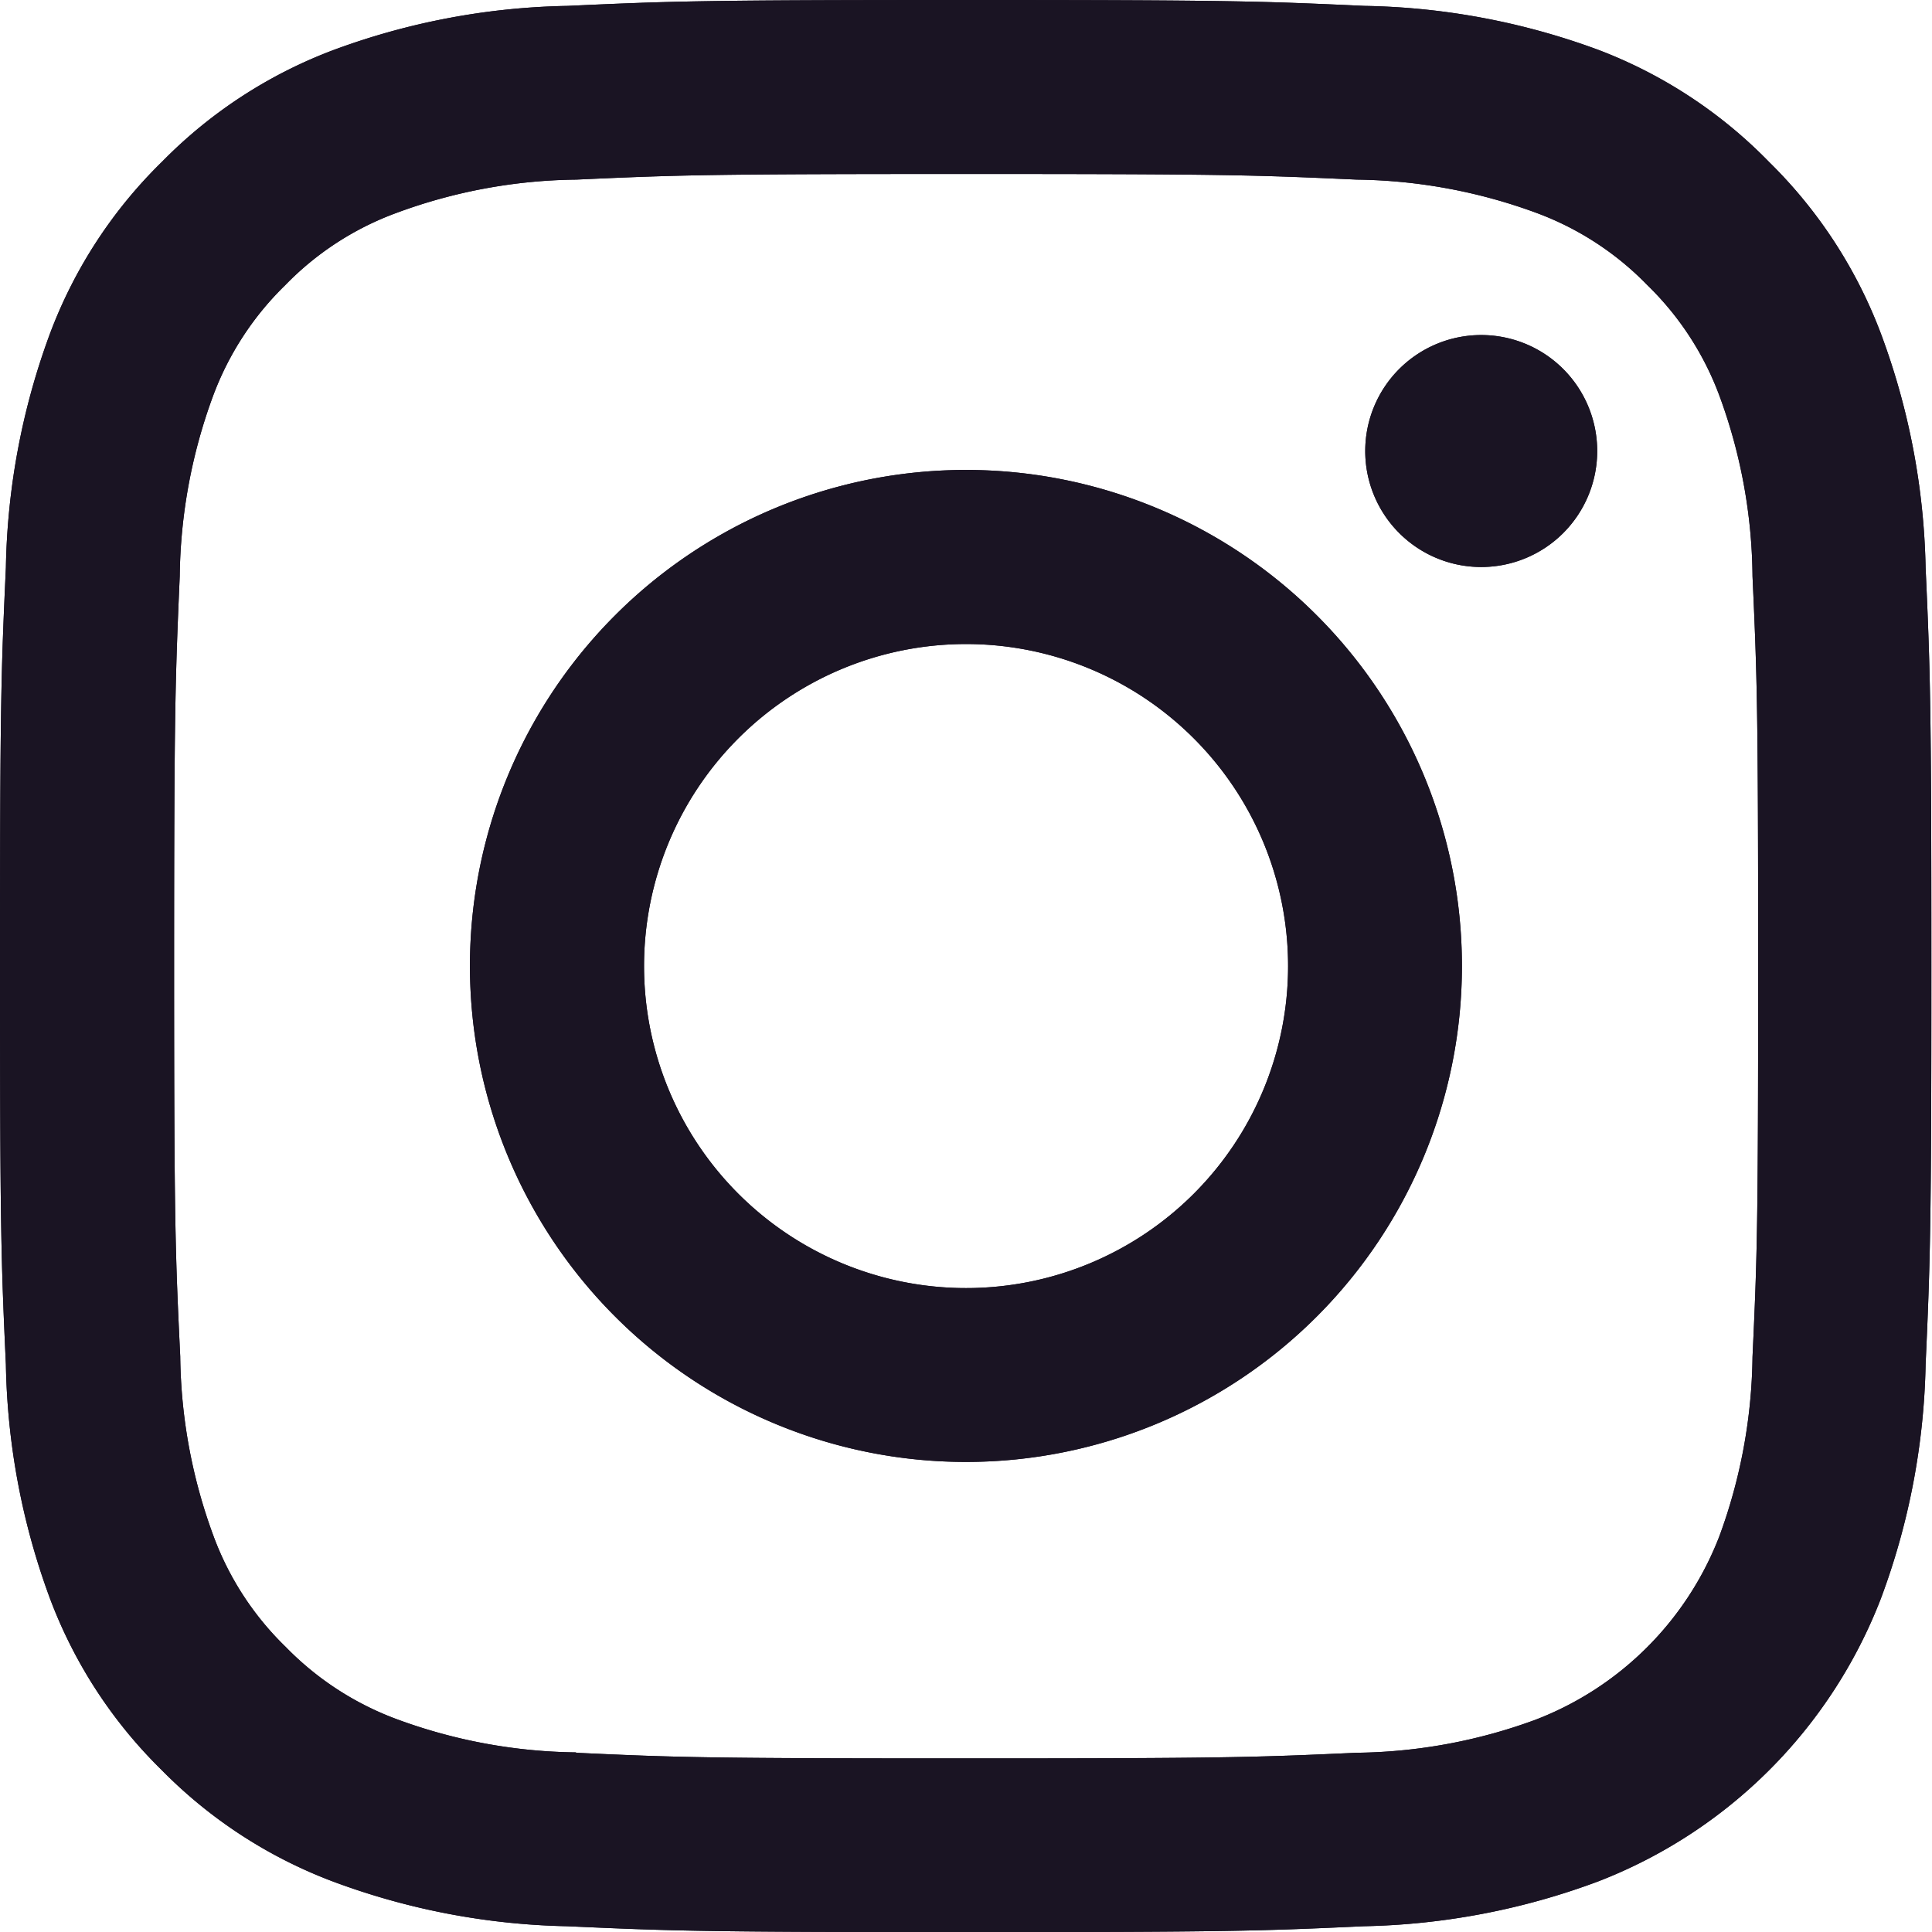 <svg xmlns="http://www.w3.org/2000/svg" id="instagram-2016" width="15.425" height="15.426" viewBox="0 0 15.425 15.426">
    <defs>
        <style>
            .cls-1{fill:#1a1423}
        </style>
    </defs>
    <path id="Path_58814" d="M5.142 7.713a2.571 2.571 0 1 1 2.571 2.571 2.571 2.571 0 0 1-2.571-2.571m-1.39 0a3.96 3.96 0 1 0 3.96-3.961 3.96 3.96 0 0 0-3.96 3.961M10.9 3.6a.926.926 0 1 0 .926-.925.926.926 0 0 0-.926.925M4.6 13.991a4.263 4.263 0 0 1-1.432-.265 2.4 2.4 0 0 1-.887-.577 2.38 2.38 0 0 1-.577-.887 4.259 4.259 0 0 1-.265-1.432c-.039-.813-.049-1.057-.049-3.117S1.4 5.41 1.435 4.6A4.291 4.291 0 0 1 1.7 3.164a2.4 2.4 0 0 1 .577-.887 2.377 2.377 0 0 1 .888-.577A4.259 4.259 0 0 1 4.6 1.434c.813-.037 1.057-.045 3.116-.045s2.3.008 3.117.045a4.291 4.291 0 0 1 1.432.265 2.389 2.389 0 0 1 .887.577 2.39 2.39 0 0 1 .577.887 4.259 4.259 0 0 1 .263 1.437c.037.814.045 1.057.045 3.117s-.007 2.3-.045 3.117a4.279 4.279 0 0 1-.265 1.432 2.554 2.554 0 0 1-1.464 1.463 4.259 4.259 0 0 1-1.432.265c-.813.037-1.057.045-3.117.045s-2.3-.007-3.116-.045M4.533.047A5.656 5.656 0 0 0 2.661.4a3.783 3.783 0 0 0-1.366.89A3.769 3.769 0 0 0 .4 2.661a5.657 5.657 0 0 0-.353 1.872C.009 5.355 0 5.618 0 7.713s.009 2.358.047 3.18A5.657 5.657 0 0 0 .4 12.765a3.77 3.77 0 0 0 .89 1.366 3.792 3.792 0 0 0 1.366.89 5.661 5.661 0 0 0 1.872.358c.823.037 1.085.047 3.18.047s2.357-.009 3.18-.047a5.657 5.657 0 0 0 1.872-.358 3.943 3.943 0 0 0 2.256-2.256 5.641 5.641 0 0 0 .358-1.872c.037-.823.046-1.085.046-3.18s-.009-2.358-.046-3.18a5.655 5.655 0 0 0-.358-1.872 3.793 3.793 0 0 0-.89-1.366A3.774 3.774 0 0 0 12.766.4a5.648 5.648 0 0 0-1.873-.353C10.071.009 9.808 0 7.714 0S5.356.009 4.533.047" class="cls-1"/>
    <path id="Path_58815" d="M5.142 7.713a2.571 2.571 0 1 1 2.571 2.571 2.571 2.571 0 0 1-2.571-2.571m-1.39 0a3.96 3.96 0 1 0 3.96-3.961 3.96 3.96 0 0 0-3.96 3.961M10.9 3.6a.926.926 0 1 0 .926-.925.926.926 0 0 0-.926.925M4.6 13.991a4.263 4.263 0 0 1-1.432-.265 2.4 2.4 0 0 1-.887-.577 2.38 2.38 0 0 1-.577-.887 4.259 4.259 0 0 1-.265-1.432c-.039-.813-.049-1.057-.049-3.117S1.4 5.41 1.435 4.6A4.291 4.291 0 0 1 1.7 3.164a2.4 2.4 0 0 1 .577-.887 2.377 2.377 0 0 1 .888-.577A4.259 4.259 0 0 1 4.6 1.434c.813-.037 1.057-.045 3.116-.045s2.3.008 3.117.045a4.291 4.291 0 0 1 1.432.265 2.389 2.389 0 0 1 .887.577 2.39 2.39 0 0 1 .577.887 4.259 4.259 0 0 1 .263 1.437c.037.814.045 1.057.045 3.117s-.007 2.3-.045 3.117a4.279 4.279 0 0 1-.265 1.432 2.554 2.554 0 0 1-1.464 1.463 4.259 4.259 0 0 1-1.432.265c-.813.037-1.057.045-3.117.045s-2.3-.007-3.116-.045M4.533.047A5.656 5.656 0 0 0 2.661.4a3.783 3.783 0 0 0-1.366.89A3.769 3.769 0 0 0 .4 2.661a5.657 5.657 0 0 0-.353 1.872C.009 5.355 0 5.618 0 7.713s.009 2.358.047 3.18A5.657 5.657 0 0 0 .4 12.765a3.77 3.77 0 0 0 .89 1.366 3.792 3.792 0 0 0 1.366.89 5.661 5.661 0 0 0 1.872.358c.823.037 1.085.047 3.18.047s2.357-.009 3.18-.047a5.657 5.657 0 0 0 1.872-.358 3.943 3.943 0 0 0 2.256-2.256 5.641 5.641 0 0 0 .358-1.872c.037-.823.046-1.085.046-3.18s-.009-2.358-.046-3.18a5.655 5.655 0 0 0-.358-1.872 3.793 3.793 0 0 0-.89-1.366A3.774 3.774 0 0 0 12.766.4a5.648 5.648 0 0 0-1.873-.353C10.071.009 9.808 0 7.714 0S5.356.009 4.533.047" class="cls-1"/>
</svg>
